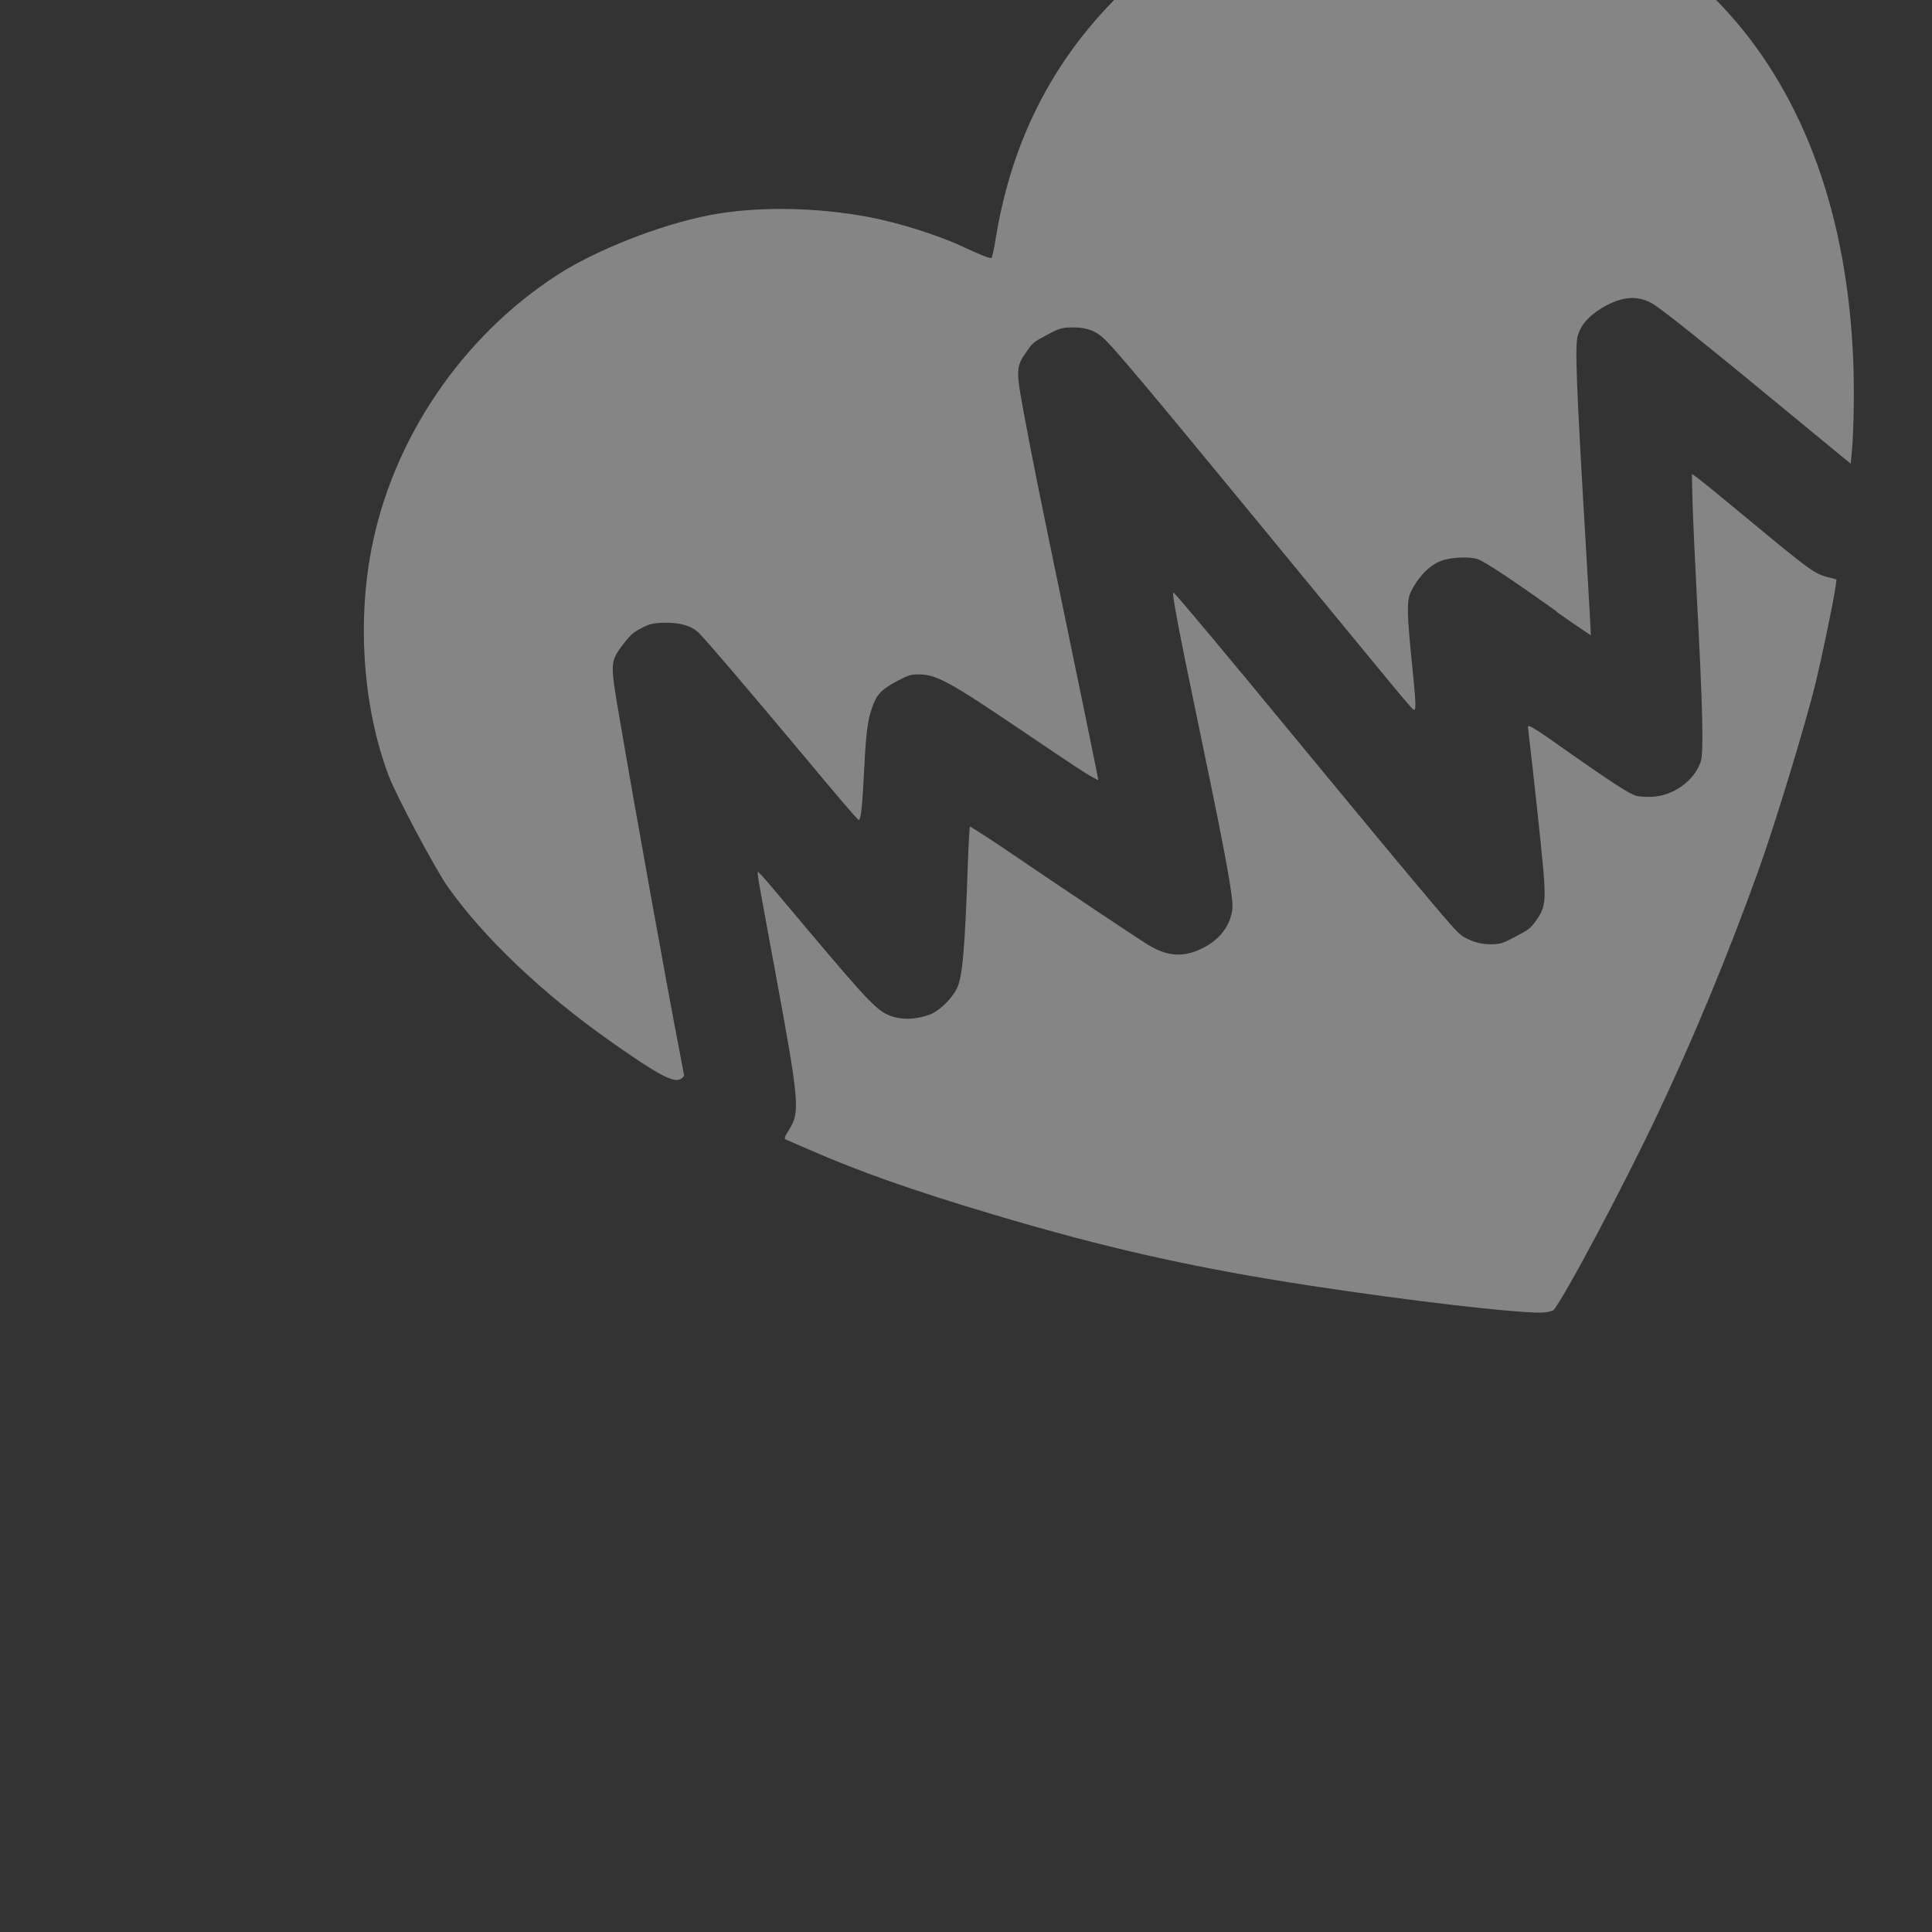 <svg width="99" height="99" viewBox="0 0 99 99" fill="none" xmlns="http://www.w3.org/2000/svg">
<rect x="0" y="0" width="99" height="99" fill="#333333" stroke="none"/>
<g id="medical-cardiogram-svgrepo-com 1" clip-path="url(#clip0_278_120)">
<path id="Vector" d="M78.969 67.263C77.487 67.27 72.248 66.658 67.175 65.885C61.222 64.98 56.67 63.957 50.851 62.22C46.752 60.997 44 60.025 41.42 58.892C40.901 58.664 40.398 58.446 40.308 58.411C40.164 58.353 40.175 58.302 40.42 57.915C41.005 56.995 40.967 56.53 39.755 49.956C38.669 44.067 38.752 44.591 38.935 44.767C39.046 44.835 40.053 46.062 41.236 47.461C44.648 51.511 44.992 51.862 45.775 52.103C46.314 52.267 47.007 52.227 47.645 51.989C48.122 51.81 48.776 51.184 49.034 50.648C49.322 50.058 49.441 48.688 49.6 44.136C49.634 43.167 49.682 42.364 49.706 42.351C49.706 42.351 50.462 42.809 51.33 43.399C54.6 45.621 58.216 48.037 58.83 48.412C59.868 49.049 60.726 49.077 61.758 48.515C62.548 48.087 63.035 47.413 63.148 46.606C63.218 46.088 62.846 44.021 61.583 37.966C60.384 32.218 60.017 30.293 60.134 30.368C60.273 30.46 62.662 33.315 66.819 38.361C70.632 42.989 73.416 46.331 74.264 47.295C74.781 47.884 74.929 48.006 75.363 48.185C75.684 48.323 76.052 48.391 76.399 48.387C76.892 48.38 76.995 48.348 77.66 47.994C78.287 47.66 78.436 47.581 78.684 47.208C79.17 46.558 79.225 46.206 79.081 44.548C78.983 43.404 78.564 39.526 78.297 37.282C78.274 37.083 78.467 37.191 80.364 38.533C82.641 40.132 83.494 40.681 83.863 40.786C83.995 40.822 84.361 40.845 84.673 40.829C85.746 40.778 86.83 39.998 87.148 39.03C87.308 38.554 87.251 36.253 86.942 30.434C86.844 28.567 86.747 26.421 86.729 25.663L86.695 24.285L86.958 24.469C87.1 24.566 88.338 25.577 89.706 26.711C92.674 29.172 92.984 29.397 93.617 29.563L94.108 29.693L94.063 30.033C93.976 30.704 93.402 33.473 93.027 35.026C92.547 37.018 90.96 42.226 90.126 44.551C88.558 48.913 86.792 53.18 84.902 57.168C83.135 60.897 80.112 66.578 79.59 67.151C79.519 67.188 79.263 67.249 78.969 67.263ZM79.761 31.326C77.409 29.654 76.089 28.78 75.731 28.657C75.36 28.523 74.562 28.541 74.009 28.687C73.356 28.861 72.713 29.474 72.296 30.329C72.081 30.774 72.089 31.432 72.356 34.038C72.556 35.998 72.573 36.415 72.451 36.372C72.34 36.333 72.309 36.289 64.968 27.364C58.946 20.04 57.307 18.084 56.623 17.403C56.144 16.928 55.645 16.754 54.833 16.78C54.39 16.797 54.246 16.836 53.647 17.162C53.046 17.485 52.914 17.552 52.651 17.956C52.051 18.779 52.043 18.919 52.477 21.238C52.981 23.933 53.122 24.628 54.712 32.313C55.455 35.9 56.111 39.093 56.172 39.409L56.281 39.983L55.989 39.83C55.618 39.629 55.074 39.269 52.172 37.309C48.694 34.956 47.976 34.566 47.113 34.558C46.673 34.551 46.564 34.587 45.943 34.917C45.14 35.348 44.926 35.579 44.68 36.282C44.458 36.911 44.371 37.616 44.283 39.429C44.19 41.325 44.111 42.048 43.998 42.011C43.908 41.983 42.692 40.532 41.212 38.759C38.185 35.144 36.266 32.896 35.812 32.434C35.437 32.054 34.803 31.882 33.929 31.914C33.437 31.935 33.251 31.982 32.832 32.204C32.397 32.433 32.283 32.572 31.928 33.017C31.255 33.939 31.254 33.91 31.749 36.815C32.572 41.642 34.232 50.859 34.83 53.916C34.953 54.558 35.055 55.103 35.057 55.121C35.057 55.121 34.983 55.236 34.871 55.295C34.496 55.495 33.701 55.064 31.277 53.357C27.796 50.907 24.79 48.051 22.942 45.436C22.305 44.536 20.304 40.775 19.92 39.759C18.631 36.349 18.296 32.034 19.021 28.203C20.101 22.503 23.672 17.233 28.605 14.06C30.532 12.816 33.775 11.541 36.256 11.045C38.647 10.568 41.727 10.596 44.531 11.124C45.981 11.396 48.042 12.04 49.223 12.59C50.266 13.076 50.736 13.26 50.818 13.216C50.818 13.216 50.925 12.836 50.991 12.409C51.844 6.969 54.169 2.601 58.132 -1.005C59.526 -2.274 60.043 -2.616 62.449 -3.897C64.766 -5.129 65.12 -5.243 66.971 -5.747C73.408 -7.393 79.872 -6.188 85.18 -2.351C86.546 -1.364 87.573 -0.445 88.609 0.713C92.502 5.062 94.665 11.115 94.964 18.469C95.022 19.963 94.995 22.025 94.898 23.086L94.835 23.76L94.532 23.515C94.362 23.379 92.76 22.059 90.967 20.579C87.59 17.793 85.654 16.239 84.862 15.681C84.041 15.1 83.156 15.136 82.064 15.793C81.399 16.222 81.043 16.592 80.857 17.172C80.692 17.697 80.761 19.518 81.306 28.714C81.43 30.803 81.526 32.531 81.519 32.553C81.519 32.553 80.727 32.038 79.775 31.36L79.761 31.326Z" fill="white" fill-opacity="0.4"/>
</g>
<defs>
<clipPath id="clip0_278_120">
<rect width="93" height="93" fill="white" transform="translate(0 16.694) rotate(-28.023)"/>
</clipPath>
</defs>
</svg>
